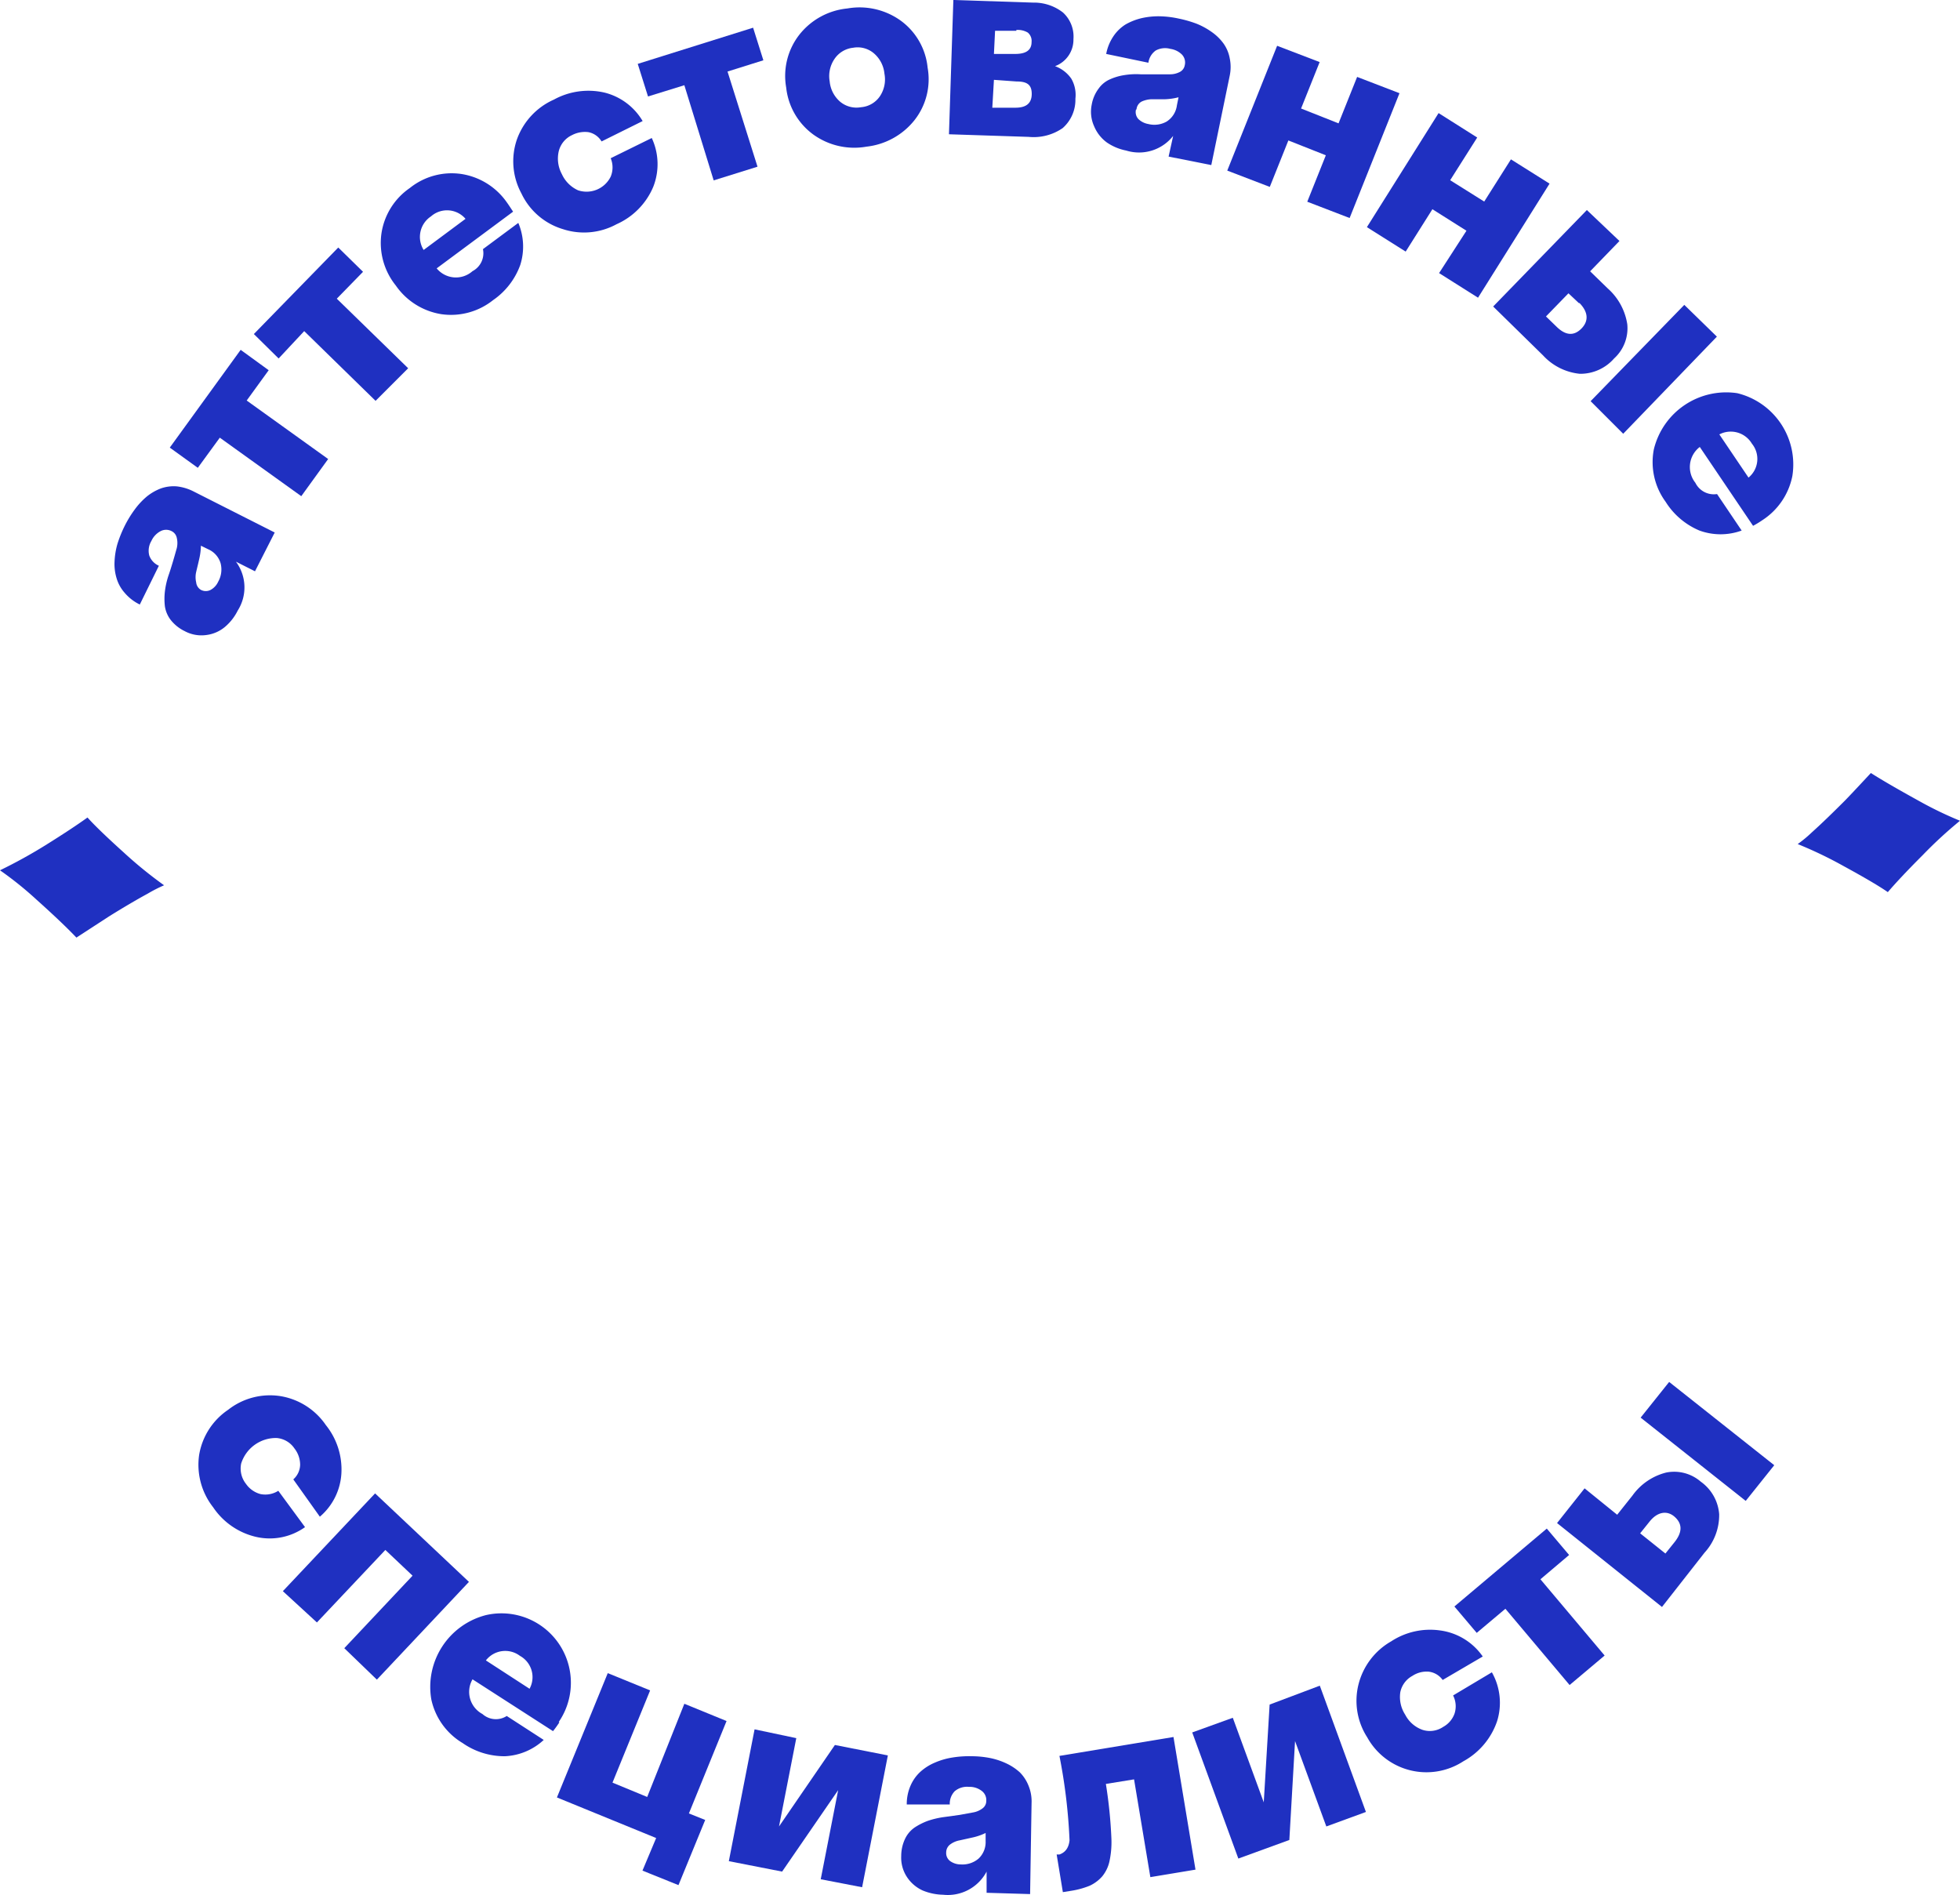 <svg xmlns="http://www.w3.org/2000/svg" viewBox="0 0 120.29 116.28"><defs><style>.cls-1{fill:#1f30c1;}</style></defs><title>Asset 3</title><g id="Layer_2" data-name="Layer 2"><g id="Layer_1-2" data-name="Layer 1"><path class="cls-1" d="M0,53.41a30.68,30.68,0,0,0,2.76-1.52c1.14-.71,2-1.28,2.61-1.72.38.43,1.13,1.16,2.24,2.16a26,26,0,0,0,2.46,2,8.81,8.81,0,0,0-1,.51c-.68.37-1.48.84-2.38,1.4l-2,1.3c-.56-.59-1.38-1.37-2.44-2.32A21.58,21.58,0,0,0,0,53.41Z"/><path class="cls-1" d="M15.65,35.06l-1.17-.59a2.65,2.65,0,0,1,.11,3,3.14,3.14,0,0,1-.78,1,2.2,2.2,0,0,1-1.14.5,2.17,2.17,0,0,1-1.34-.24,2.46,2.46,0,0,1-.85-.68,1.82,1.82,0,0,1-.36-.84,3.93,3.93,0,0,1,0-.91,5,5,0,0,1,.21-.95c.11-.31.2-.61.29-.91s.16-.56.23-.8a1.37,1.37,0,0,0,0-.63.59.59,0,0,0-.31-.41.73.73,0,0,0-.69,0,1.27,1.27,0,0,0-.56.6,1.17,1.17,0,0,0-.13.89,1.09,1.09,0,0,0,.59.63L8.58,37.1a2.83,2.83,0,0,1-.93-.72,2.34,2.34,0,0,1-.5-.91,3,3,0,0,1-.12-1,4.6,4.6,0,0,1,.18-1.1,7.54,7.54,0,0,1,.44-1.09,6.77,6.77,0,0,1,.61-1A4.51,4.51,0,0,1,9,30.48a3.15,3.15,0,0,1,.86-.5,2.36,2.36,0,0,1,1-.13,3,3,0,0,1,1,.3l5,2.53ZM12.33,36.2a.64.64,0,0,0,.6,0,1.08,1.08,0,0,0,.46-.5,1.53,1.53,0,0,0,.15-1.13,1.36,1.36,0,0,0-.76-.86l-.45-.22a3.85,3.85,0,0,1-.1.8c-.07.32-.14.59-.19.81a1.39,1.39,0,0,0,0,.64A.6.6,0,0,0,12.33,36.2Z"/><path class="cls-1" d="M12.14,28.71l-1.72-1.24,4.35-6,1.72,1.25-1.35,1.86,5,3.59-1.65,2.28-5-3.59Z"/><path class="cls-1" d="M17.1,22,15.58,20.5l5.18-5.31,1.52,1.49-1.61,1.65,4.38,4.27-2,2-4.38-4.28Z"/><path class="cls-1" d="M31.12,12.44c.09.12.21.31.37.55L26.8,16.47a1.53,1.53,0,0,0,2.2.17,1.24,1.24,0,0,0,.64-1.35l2.17-1.61a3.73,3.73,0,0,1,.12,2.58,4.46,4.46,0,0,1-1.67,2.16,4.14,4.14,0,0,1-3.18.86,4.2,4.2,0,0,1-2.79-1.76,4.16,4.16,0,0,1-.88-3.19,4.11,4.11,0,0,1,1.74-2.79,4.1,4.1,0,0,1,3.18-.86A4.18,4.18,0,0,1,31.12,12.44Zm-4.67.84A1.51,1.51,0,0,0,26,15.34l2.57-1.91A1.49,1.49,0,0,0,26.45,13.28Z"/><path class="cls-1" d="M36.92,8.68a1.21,1.21,0,0,0-.81-.57,1.71,1.71,0,0,0-1,.18,1.48,1.48,0,0,0-.82,1,2,2,0,0,0,.19,1.39,2,2,0,0,0,1,1,1.65,1.65,0,0,0,2-.84,1.47,1.47,0,0,0,0-1.13L40,8.47a3.79,3.79,0,0,1,.09,3,4.36,4.36,0,0,1-2.25,2.29,4.17,4.17,0,0,1-3.3.3A4.12,4.12,0,0,1,32,11.87a4.13,4.13,0,0,1-.28-3.3A4.23,4.23,0,0,1,34,6.11a4.4,4.4,0,0,1,3.09-.43,3.77,3.77,0,0,1,2.35,1.75Z"/><path class="cls-1" d="M39.77,5.92l-.63-2,7.08-2.22.63,2-2.2.69,1.84,5.84-2.69.84L42,5.23Z"/><path class="cls-1" d="M56.12,7.38A4.38,4.38,0,0,1,53.18,9a4.3,4.3,0,0,1-3.26-.74,4.11,4.11,0,0,1-1.67-2.89,4.11,4.11,0,0,1,.8-3.23A4.28,4.28,0,0,1,52,.52a4.33,4.33,0,0,1,3.27.74,4.06,4.06,0,0,1,1.66,2.89A4.06,4.06,0,0,1,56.12,7.38ZM51.57,6.25a1.57,1.57,0,0,0,1.27.33A1.55,1.55,0,0,0,54,5.91a1.86,1.86,0,0,0,.28-1.39,1.88,1.88,0,0,0-.65-1.25,1.54,1.54,0,0,0-1.27-.34,1.58,1.58,0,0,0-1.14.68A1.87,1.87,0,0,0,50.92,5,1.87,1.87,0,0,0,51.57,6.25Z"/><path class="cls-1" d="M58.24,8.24,58.51,0l4.9.16a2.89,2.89,0,0,1,1.83.61,2,2,0,0,1,.64,1.63,1.73,1.73,0,0,1-1.13,1.66,2.08,2.08,0,0,1,1,.77A2,2,0,0,1,66,6.06a2.31,2.31,0,0,1-.78,1.8,3.13,3.13,0,0,1-2.09.54ZM62.38,5,61,4.9,60.9,6.61l1.42,0c.65,0,1-.26,1-.85S63,5,62.38,5Zm0-3.11-1.31,0L61,3.31l1.31,0c.64,0,1-.22,1-.73A.67.67,0,0,0,63.08,2,1.2,1.2,0,0,0,62.37,1.84Z"/><path class="cls-1" d="M71.72,9.61,72,8.34a2.66,2.66,0,0,1-2.88.9,3.18,3.18,0,0,1-1.18-.49,2.34,2.34,0,0,1-.79-1A2.15,2.15,0,0,1,67,6.43a2.29,2.29,0,0,1,.43-1,1.67,1.67,0,0,1,.71-.57A3.34,3.34,0,0,1,69,4.61a4.51,4.51,0,0,1,1-.05c.32,0,.64,0,.95,0h.83a1.29,1.29,0,0,0,.62-.14.57.57,0,0,0,.31-.41.71.71,0,0,0-.17-.66A1.26,1.26,0,0,0,71.83,3a1.2,1.2,0,0,0-.9.1,1.1,1.1,0,0,0-.45.75l-2.59-.54a2.89,2.89,0,0,1,.44-1.08,2.48,2.48,0,0,1,.75-.73,3.72,3.72,0,0,1,1-.39A4.68,4.68,0,0,1,71.18,1a6,6,0,0,1,1.16.14,7.2,7.2,0,0,1,1.11.32,4.52,4.52,0,0,1,.94.52,3.06,3.06,0,0,1,.7.69,2.27,2.27,0,0,1,.38.9,2.62,2.62,0,0,1,0,1.08l-1.13,5.48Zm-2-2.89a.63.63,0,0,0,.14.58,1.15,1.15,0,0,0,.61.31,1.53,1.53,0,0,0,1.13-.15,1.39,1.39,0,0,0,.63-1l.1-.49a3.88,3.88,0,0,1-.81.12l-.83,0a1.61,1.61,0,0,0-.62.14A.6.6,0,0,0,69.75,6.72Z"/><path class="cls-1" d="M80.23,12.38l1.14-2.85-2.3-.91-1.14,2.85-2.61-1,3.06-7.66,2.61,1L79.85,6.66l2.3.91,1.14-2.85,2.6,1-3.06,7.66Z"/><path class="cls-1" d="M88.32,16.76,90,14.16l-2.09-1.32-1.64,2.6-2.38-1.5,4.4-7,2.37,1.5L89,11.06l2.09,1.31,1.64-2.59,2.37,1.49-4.39,7Z"/><path class="cls-1" d="M99.06,22a2.75,2.75,0,0,1-2.1.94,3.54,3.54,0,0,1-2.26-1.13l-3.06-3,5.75-5.92,2,1.9-1.8,1.86,1.08,1.05a3.69,3.69,0,0,1,1.2,2.2A2.5,2.5,0,0,1,99.06,22Zm-2.14-3.38L96.26,18l-1.38,1.42.65.63c.56.55,1.07.58,1.53.11S97.47,19.13,96.92,18.58Zm2.7,8-2-2,5.75-5.91,2,1.95Z"/><path class="cls-1" d="M108.15,31.93a5.65,5.65,0,0,1-.56.34l-3.27-4.84a1.55,1.55,0,0,0-.27,2.2,1.26,1.26,0,0,0,1.33.69l1.51,2.24a3.78,3.78,0,0,1-2.59,0,4.51,4.51,0,0,1-2.08-1.77,4.11,4.11,0,0,1-.72-3.21,4.57,4.57,0,0,1,5.12-3.45A4.5,4.5,0,0,1,110,29.22,4.2,4.2,0,0,1,108.15,31.93Zm-.63-4.7a1.51,1.51,0,0,0-2-.57l1.79,2.65A1.48,1.48,0,0,0,107.52,27.23Z"/><path class="cls-1" d="M120.29,50.37A26.5,26.5,0,0,0,118,52.48c-1,1-1.66,1.71-2.14,2.27-.47-.33-1.36-.86-2.68-1.58a25.44,25.44,0,0,0-2.85-1.37,7.82,7.82,0,0,0,.88-.73c.58-.52,1.24-1.16,2-1.92.16-.16.7-.73,1.61-1.71.69.44,1.66,1,2.91,1.69A23.14,23.14,0,0,0,120.29,50.37Z"/><path class="cls-1" d="M18,90.79a1.23,1.23,0,0,0,.42-.9,1.63,1.63,0,0,0-.35-1,1.46,1.46,0,0,0-1.1-.64,2.24,2.24,0,0,0-2.17,1.57,1.52,1.52,0,0,0,.3,1.25,1.58,1.58,0,0,0,.88.62,1.49,1.49,0,0,0,1.1-.2l1.64,2.23a3.73,3.73,0,0,1-3,.6,4.36,4.36,0,0,1-2.64-1.82,4.22,4.22,0,0,1-.86-3.2A4.16,4.16,0,0,1,14,86.52a4.16,4.16,0,0,1,3.21-.84A4.2,4.2,0,0,1,20,87.46a4.34,4.34,0,0,1,.95,3,3.77,3.77,0,0,1-1.32,2.62Z"/><path class="cls-1" d="M17.36,97.65l5.66-6,5.76,5.43-5.65,6-2-1.93,4.19-4.45-1.67-1.58-4.2,4.45Z"/><path class="cls-1" d="M34.33,105.7a6.41,6.41,0,0,1-.39.54L29,103.06a1.54,1.54,0,0,0,.61,2.13,1.23,1.23,0,0,0,1.49.12l2.27,1.47a3.75,3.75,0,0,1-2.38,1,4.48,4.48,0,0,1-2.6-.81,4.12,4.12,0,0,1-1.92-2.68,4.55,4.55,0,0,1,3.35-5.17,4.26,4.26,0,0,1,4.47,6.56Zm-2.42-4.08a1.5,1.5,0,0,0-2.09.28l2.68,1.74A1.49,1.49,0,0,0,31.91,101.62Z"/><path class="cls-1" d="M39.43,114.8l.84-2-6.09-2.49,3.12-7.63,2.6,1.06-2.31,5.66,2.13.88L42,104.56l2.59,1.06-2.31,5.67,1,.4-1.64,4Z"/><path class="cls-1" d="M48.87,106.67l-1.06,5.42,3.43-5,3.25.64-1.58,8.09-2.54-.49,1.07-5.47-3.44,5-3.27-.64,1.58-8.09Z"/><path class="cls-1" d="M60.55,116.16l0-1.3a2.69,2.69,0,0,1-2.67,1.42,3.44,3.44,0,0,1-1.25-.26,2.29,2.29,0,0,1-.95-.8,2.16,2.16,0,0,1-.37-1.32,2.47,2.47,0,0,1,.24-1.06,1.75,1.75,0,0,1,.59-.69,3.93,3.93,0,0,1,.82-.41,5.26,5.26,0,0,1,1-.23l.94-.13.82-.15a1.34,1.34,0,0,0,.58-.25.56.56,0,0,0,.23-.46.7.7,0,0,0-.29-.62,1.21,1.21,0,0,0-.78-.24,1.17,1.17,0,0,0-.87.27,1.1,1.1,0,0,0-.3.81l-2.64,0a2.84,2.84,0,0,1,.23-1.15,2.51,2.51,0,0,1,.6-.85,3.14,3.14,0,0,1,.9-.57,4.38,4.38,0,0,1,1.07-.31,6.33,6.33,0,0,1,1.17-.08,6,6,0,0,1,1.14.11,4.35,4.35,0,0,1,1,.33,3.33,3.33,0,0,1,.83.55,2.42,2.42,0,0,1,.53.81,2.52,2.52,0,0,1,.19,1.07l-.09,5.59Zm-2.48-2.48a.61.61,0,0,0,.25.54,1.12,1.12,0,0,0,.65.2,1.52,1.52,0,0,0,1.09-.36,1.39,1.39,0,0,0,.43-1.07v-.5a3.56,3.56,0,0,1-.77.27l-.81.18a1.41,1.41,0,0,0-.59.25A.61.61,0,0,0,58.07,113.68Z"/><path class="cls-1" d="M65.64,112.94a34,34,0,0,0-.62-5.18l7-1.16,1.35,8.14-2.77.46-1-6-1.73.28a28.58,28.58,0,0,1,.34,3.37,5.53,5.53,0,0,1-.12,1.38,2.19,2.19,0,0,1-.45.93,2.31,2.31,0,0,1-.77.57,5.13,5.13,0,0,1-1.14.31l-.5.08-.38-2.31.17,0C65.38,113.68,65.59,113.41,65.64,112.94Z"/><path class="cls-1" d="M75.66,105.42l1.9,5.19.36-6L81,103.45l2.83,7.75-2.43.89-1.92-5.24-.35,6.07L76,114.06l-2.83-7.74Z"/><path class="cls-1" d="M88.54,103.1a1.23,1.23,0,0,0-.86-.51,1.59,1.59,0,0,0-1,.26,1.47,1.47,0,0,0-.74,1,2,2,0,0,0,.3,1.38,1.92,1.92,0,0,0,1.06.93,1.46,1.46,0,0,0,1.27-.18,1.51,1.51,0,0,0,.7-.82,1.46,1.46,0,0,0-.09-1.11l2.38-1.42a3.79,3.79,0,0,1,.32,3,4.43,4.43,0,0,1-2.07,2.46,4.15,4.15,0,0,1-5.9-1.47,4.14,4.14,0,0,1-.53-3.27,4.23,4.23,0,0,1,2-2.62,4.36,4.36,0,0,1,3-.67A3.79,3.79,0,0,1,91,101.66Z"/><path class="cls-1" d="M90.63,100.21l-1.37-1.62,5.67-4.78,1.37,1.62-1.76,1.49,3.94,4.68-2.15,1.81-3.94-4.68Z"/><path class="cls-1" d="M104.38,90.93a2.7,2.7,0,0,1,1.13,2,3.42,3.42,0,0,1-.9,2.36L102,98.62l-6.44-5.15,1.69-2.13,2,1.62.94-1.18a3.63,3.63,0,0,1,2.07-1.41A2.49,2.49,0,0,1,104.38,90.93Zm-3.15,2.46-.57.71,1.55,1.24.57-.71c.48-.61.47-1.12,0-1.54S101.71,92.78,101.23,93.39Zm7.66-3.47-1.75,2.19L100.69,87l1.75-2.19Z"/></g></g></svg>